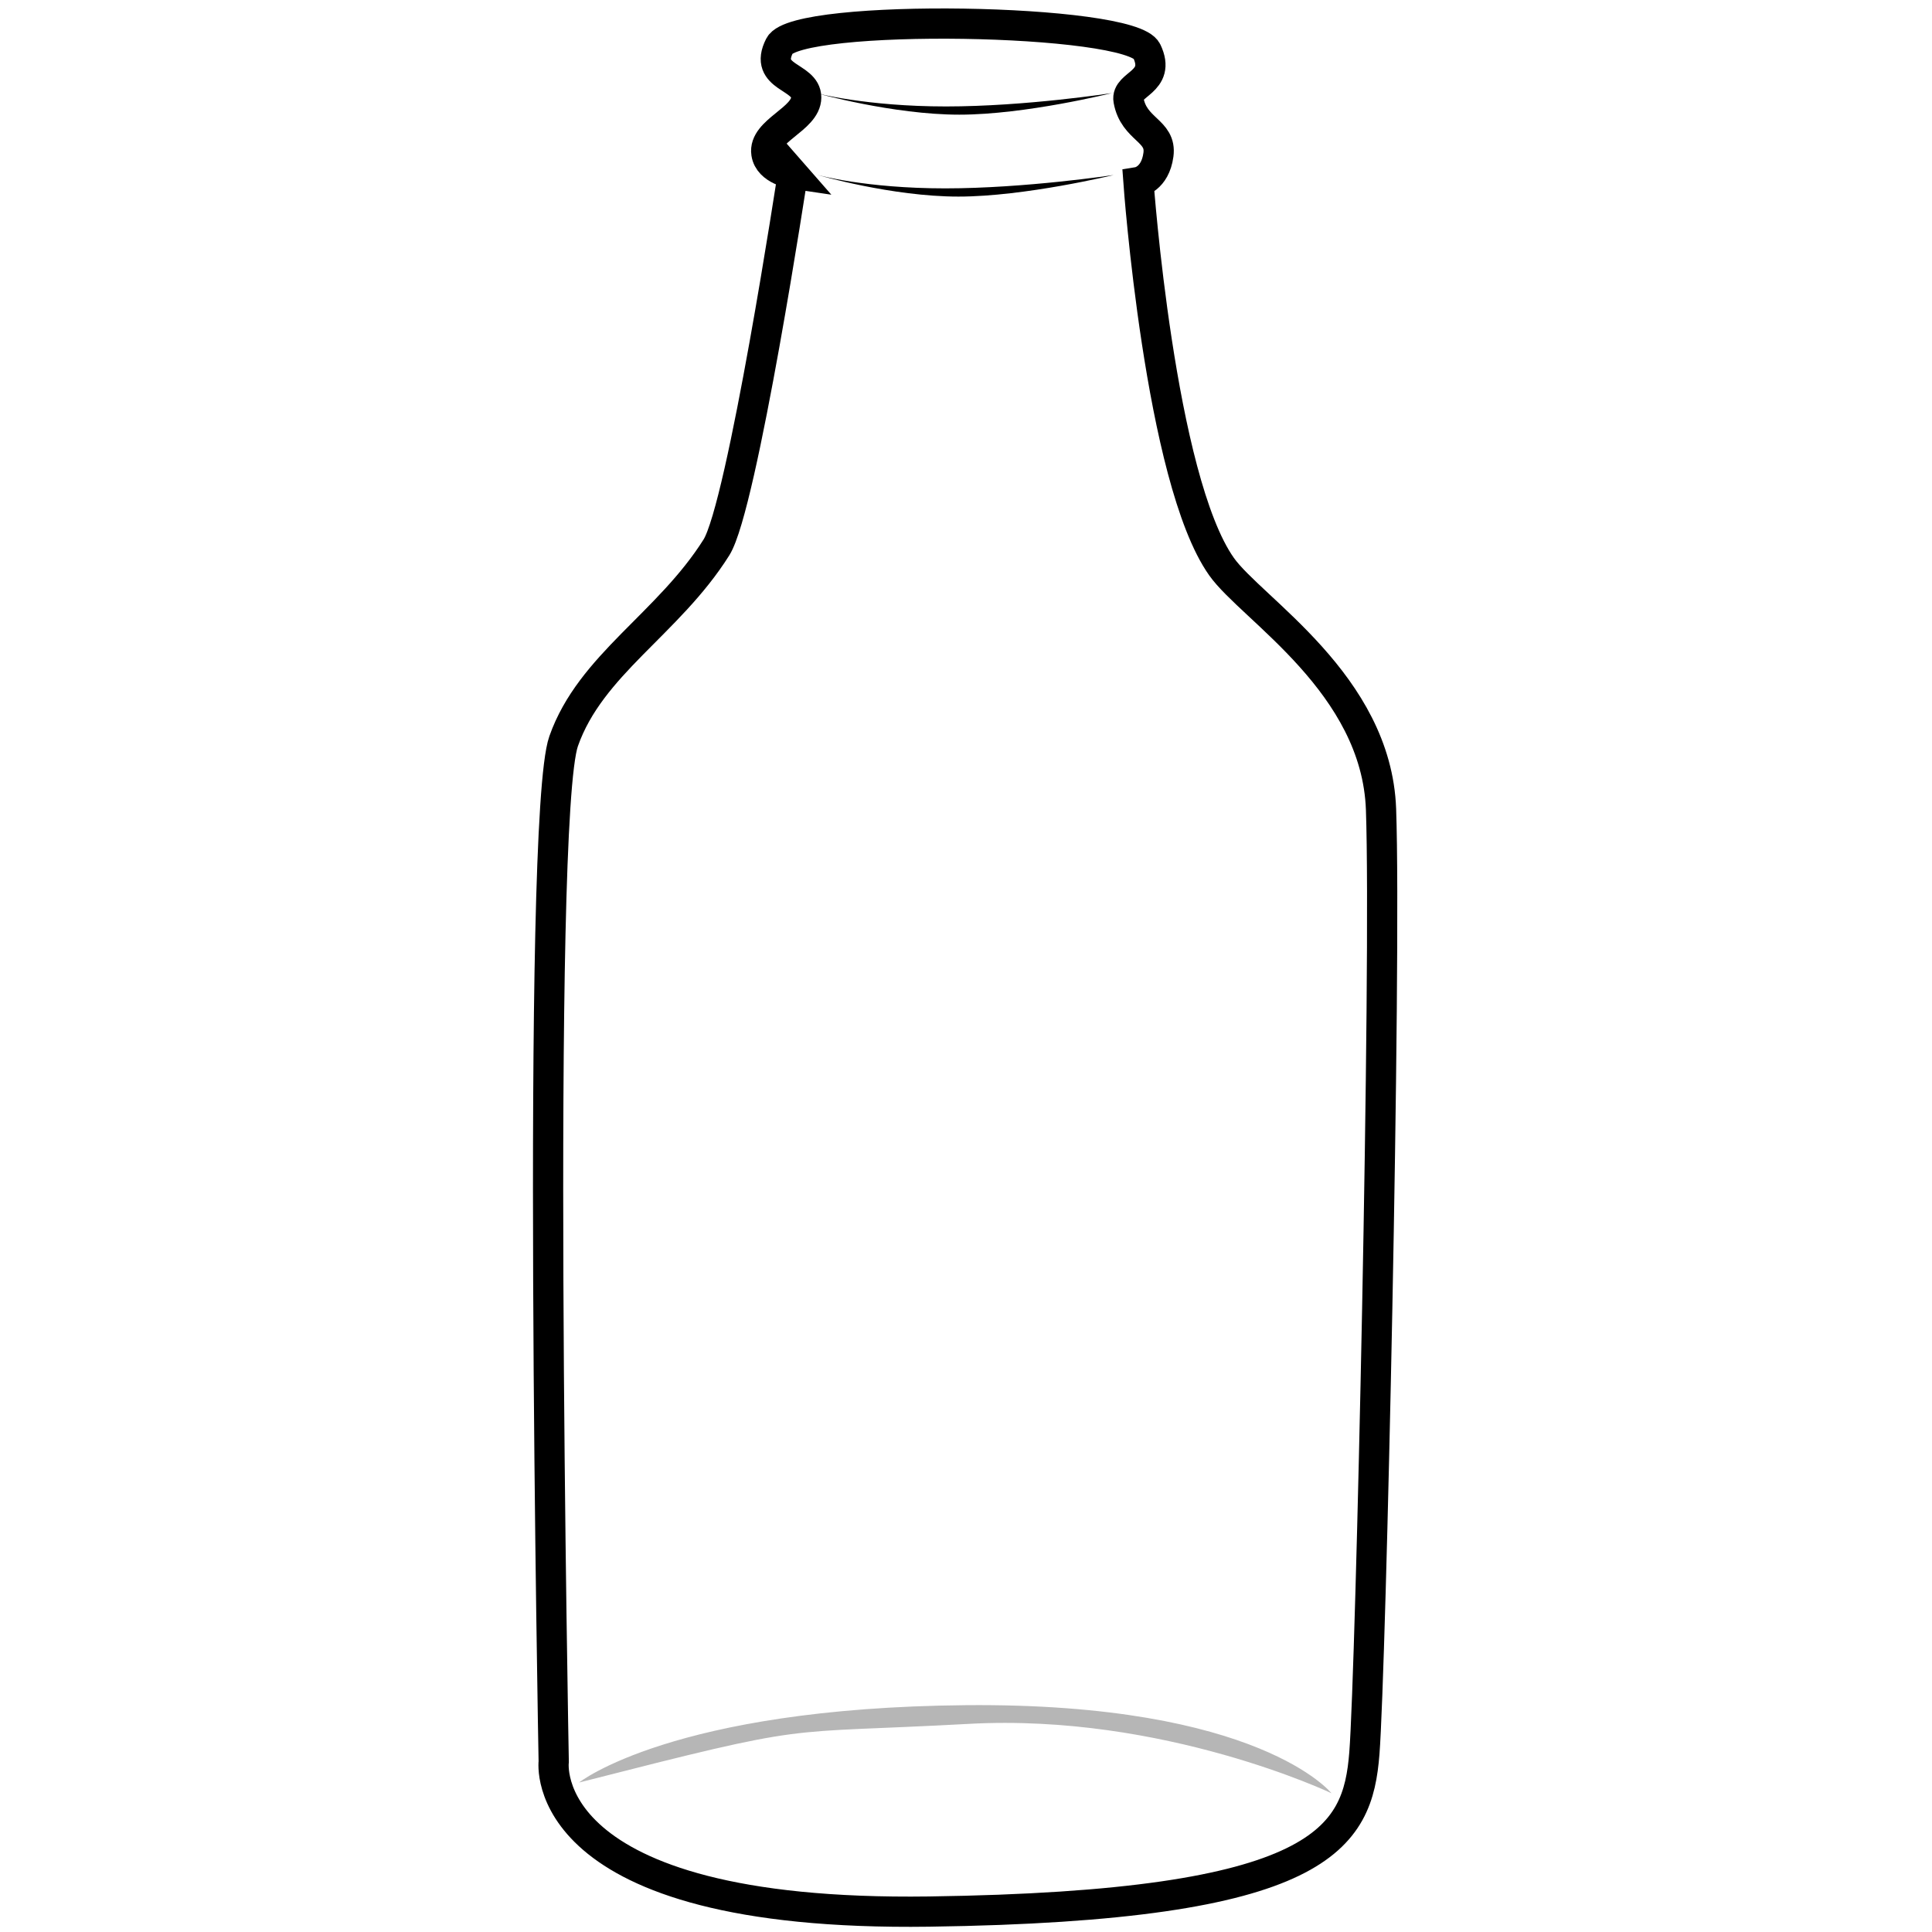 <?xml version="1.0" encoding="UTF-8" standalone="no"?>
<!-- Created with Inkscape (http://www.inkscape.org/) -->

<svg
   xmlns:dc="http://purl.org/dc/elements/1.1/"
   xmlns:cc="http://creativecommons.org/ns#"
   xmlns:rdf="http://www.w3.org/1999/02/22-rdf-syntax-ns#"
   xmlns:svg="http://www.w3.org/2000/svg"
   xmlns="http://www.w3.org/2000/svg"
   xmlns:sodipodi="http://sodipodi.sourceforge.net/DTD/sodipodi-0.dtd"
   xmlns:inkscape="http://www.inkscape.org/namespaces/inkscape"
   width="64"
   height="64"
   viewBox="0 0 16.933 16.933"
   version="1.1"
   id="svg8"
   inkscape:version="0.92.3 (2405546, 2018-03-11)"
   sodipodi:docname="dechet_verreincolore02.svg">
  <defs
     id="defs2">
    <filter
       inkscape:collect="always"
       style="color-interpolation-filters:sRGB"
       id="filter9271"
       x="-0.145"
       width="1.289"
       y="-0.138"
       height="1.275">
      <feGaussianBlur
         inkscape:collect="always"
         stdDeviation="0.157"
         id="feGaussianBlur9273" />
    </filter>
  </defs>
  <sodipodi:namedview
     id="base"
     pagecolor="#ffffff"
     bordercolor="#666666"
     borderopacity="1.0"
     inkscape:pageopacity="0.0"
     inkscape:pageshadow="2"
     inkscape:zoom="8.0000003"
     inkscape:cx="-25.515608"
     inkscape:cy="32.896716"
     inkscape:document-units="mm"
     inkscape:current-layer="layer1"
     showgrid="false"
     units="px"
     showguides="true"
     inkscape:guide-bbox="true"
     inkscape:window-width="1920"
     inkscape:window-height="1017"
     inkscape:window-x="-8"
     inkscape:window-y="100"
     inkscape:window-maximized="1"
     inkscape:snap-global="false">
    <sodipodi:guide
       position="8.467,12.114"
       orientation="1,0"
       id="guide1570"
       inkscape:locked="false"
       inkscape:label=""
       inkscape:color="rgb(0,0,255)" />
  </sodipodi:namedview>
  <g
     inkscape:label="Calque 1"
     inkscape:groupmode="layer"
     id="layer1"
     transform="translate(0,-280.067)">
    <path
       style="fill:#ffffff;fill-opacity:0.966;stroke:#000000;stroke-width:0.265;stroke-linecap:butt;stroke-linejoin:miter;stroke-miterlimit:4;stroke-dasharray:none;stroke-opacity:1"
       d="m 6.949,281.589 c 0,0 -0.443,2.915 -0.67,3.276 -0.422,0.67 -1.103,1.027 -1.339,1.698 -0.243,0.691 -0.087,8.943 -0.087,8.943 0,0 -0.175,1.363 3.29,1.315 3.465,-0.048 3.756,-0.646 3.815,-1.387 0.058,-0.741 0.194,-6.899 0.146,-8.273 -0.039,-1.102 -1.136,-1.757 -1.398,-2.128 -0.541,-0.765 -0.728,-3.371 -0.728,-3.371 0,0 0.146,-0.024 0.175,-0.239 0.029,-0.215 -0.215,-0.216 -0.262,-0.478 -0.026,-0.144 0.291,-0.155 0.16,-0.43 -0.138,-0.289 -3.072,-0.335 -3.218,-0.048 -0.146,0.287 0.233,0.263 0.233,0.454 0,0.191 -0.379,0.292 -0.349,0.49 0.022,0.148 0.233,0.179 0.233,0.179 z"
       id="path7865"
       inkscape:connector-curvature="0"
       sodipodi:nodetypes="csscsssscssssssc" />
    <path
       style="fill:#000000;stroke:none;stroke-width:0.037px;stroke-linecap:butt;stroke-linejoin:miter;stroke-opacity:1"
       d="m 7.153,280.883 c 0,0 0.673,0.189 1.255,0.189 0.582,0 1.336,-0.189 1.336,-0.189 0,0 -0.754,0.117 -1.453,0.117 -0.699,0 -1.139,-0.117 -1.139,-0.117 z"
       id="path7867"
       inkscape:connector-curvature="0"
       sodipodi:nodetypes="cscsc" />
    <path
       style="fill:#000000;stroke:none;stroke-width:0.037px;stroke-linecap:butt;stroke-linejoin:miter;stroke-opacity:1"
       d="m 7.168,281.601 c 0,0 0.649,0.189 1.232,0.189 0.582,0 1.36,-0.189 1.36,-0.189 0,0 -0.777,0.117 -1.476,0.117 -0.699,0 -1.115,-0.117 -1.115,-0.117 z"
       id="path7867-7"
       inkscape:connector-curvature="0"
       sodipodi:nodetypes="cscsc" />
    <path
       style="fill:#000000;stroke:none;stroke-width:0.265px;stroke-linecap:butt;stroke-linejoin:miter;stroke-opacity:1;fill-opacity:0.289"
       d="m 5.075,295.69 c 0,0 0.819,-0.655 3.391,-0.678 2.572,-0.023 3.204,0.772 3.204,0.772 0,0 -1.473,-0.702 -3.181,-0.608 -1.707,0.093 -1.31,-0.023 -3.414,0.514 z"
       id="path7888"
       inkscape:connector-curvature="0" />
    <ellipse
       style="opacity:0.92;fill:#ffffff;fill-opacity:0.609;stroke:none;stroke-width:0.264;stroke-miterlimit:4;stroke-dasharray:none;filter:url(#filter9271)"
       id="path8561"
       cx="-74.243"
       cy="278.628"
       rx="1.296"
       ry="1.381"
       transform="matrix(0.959,-0.285,0.291,0.957,0,0)" />
  </g>
</svg>
